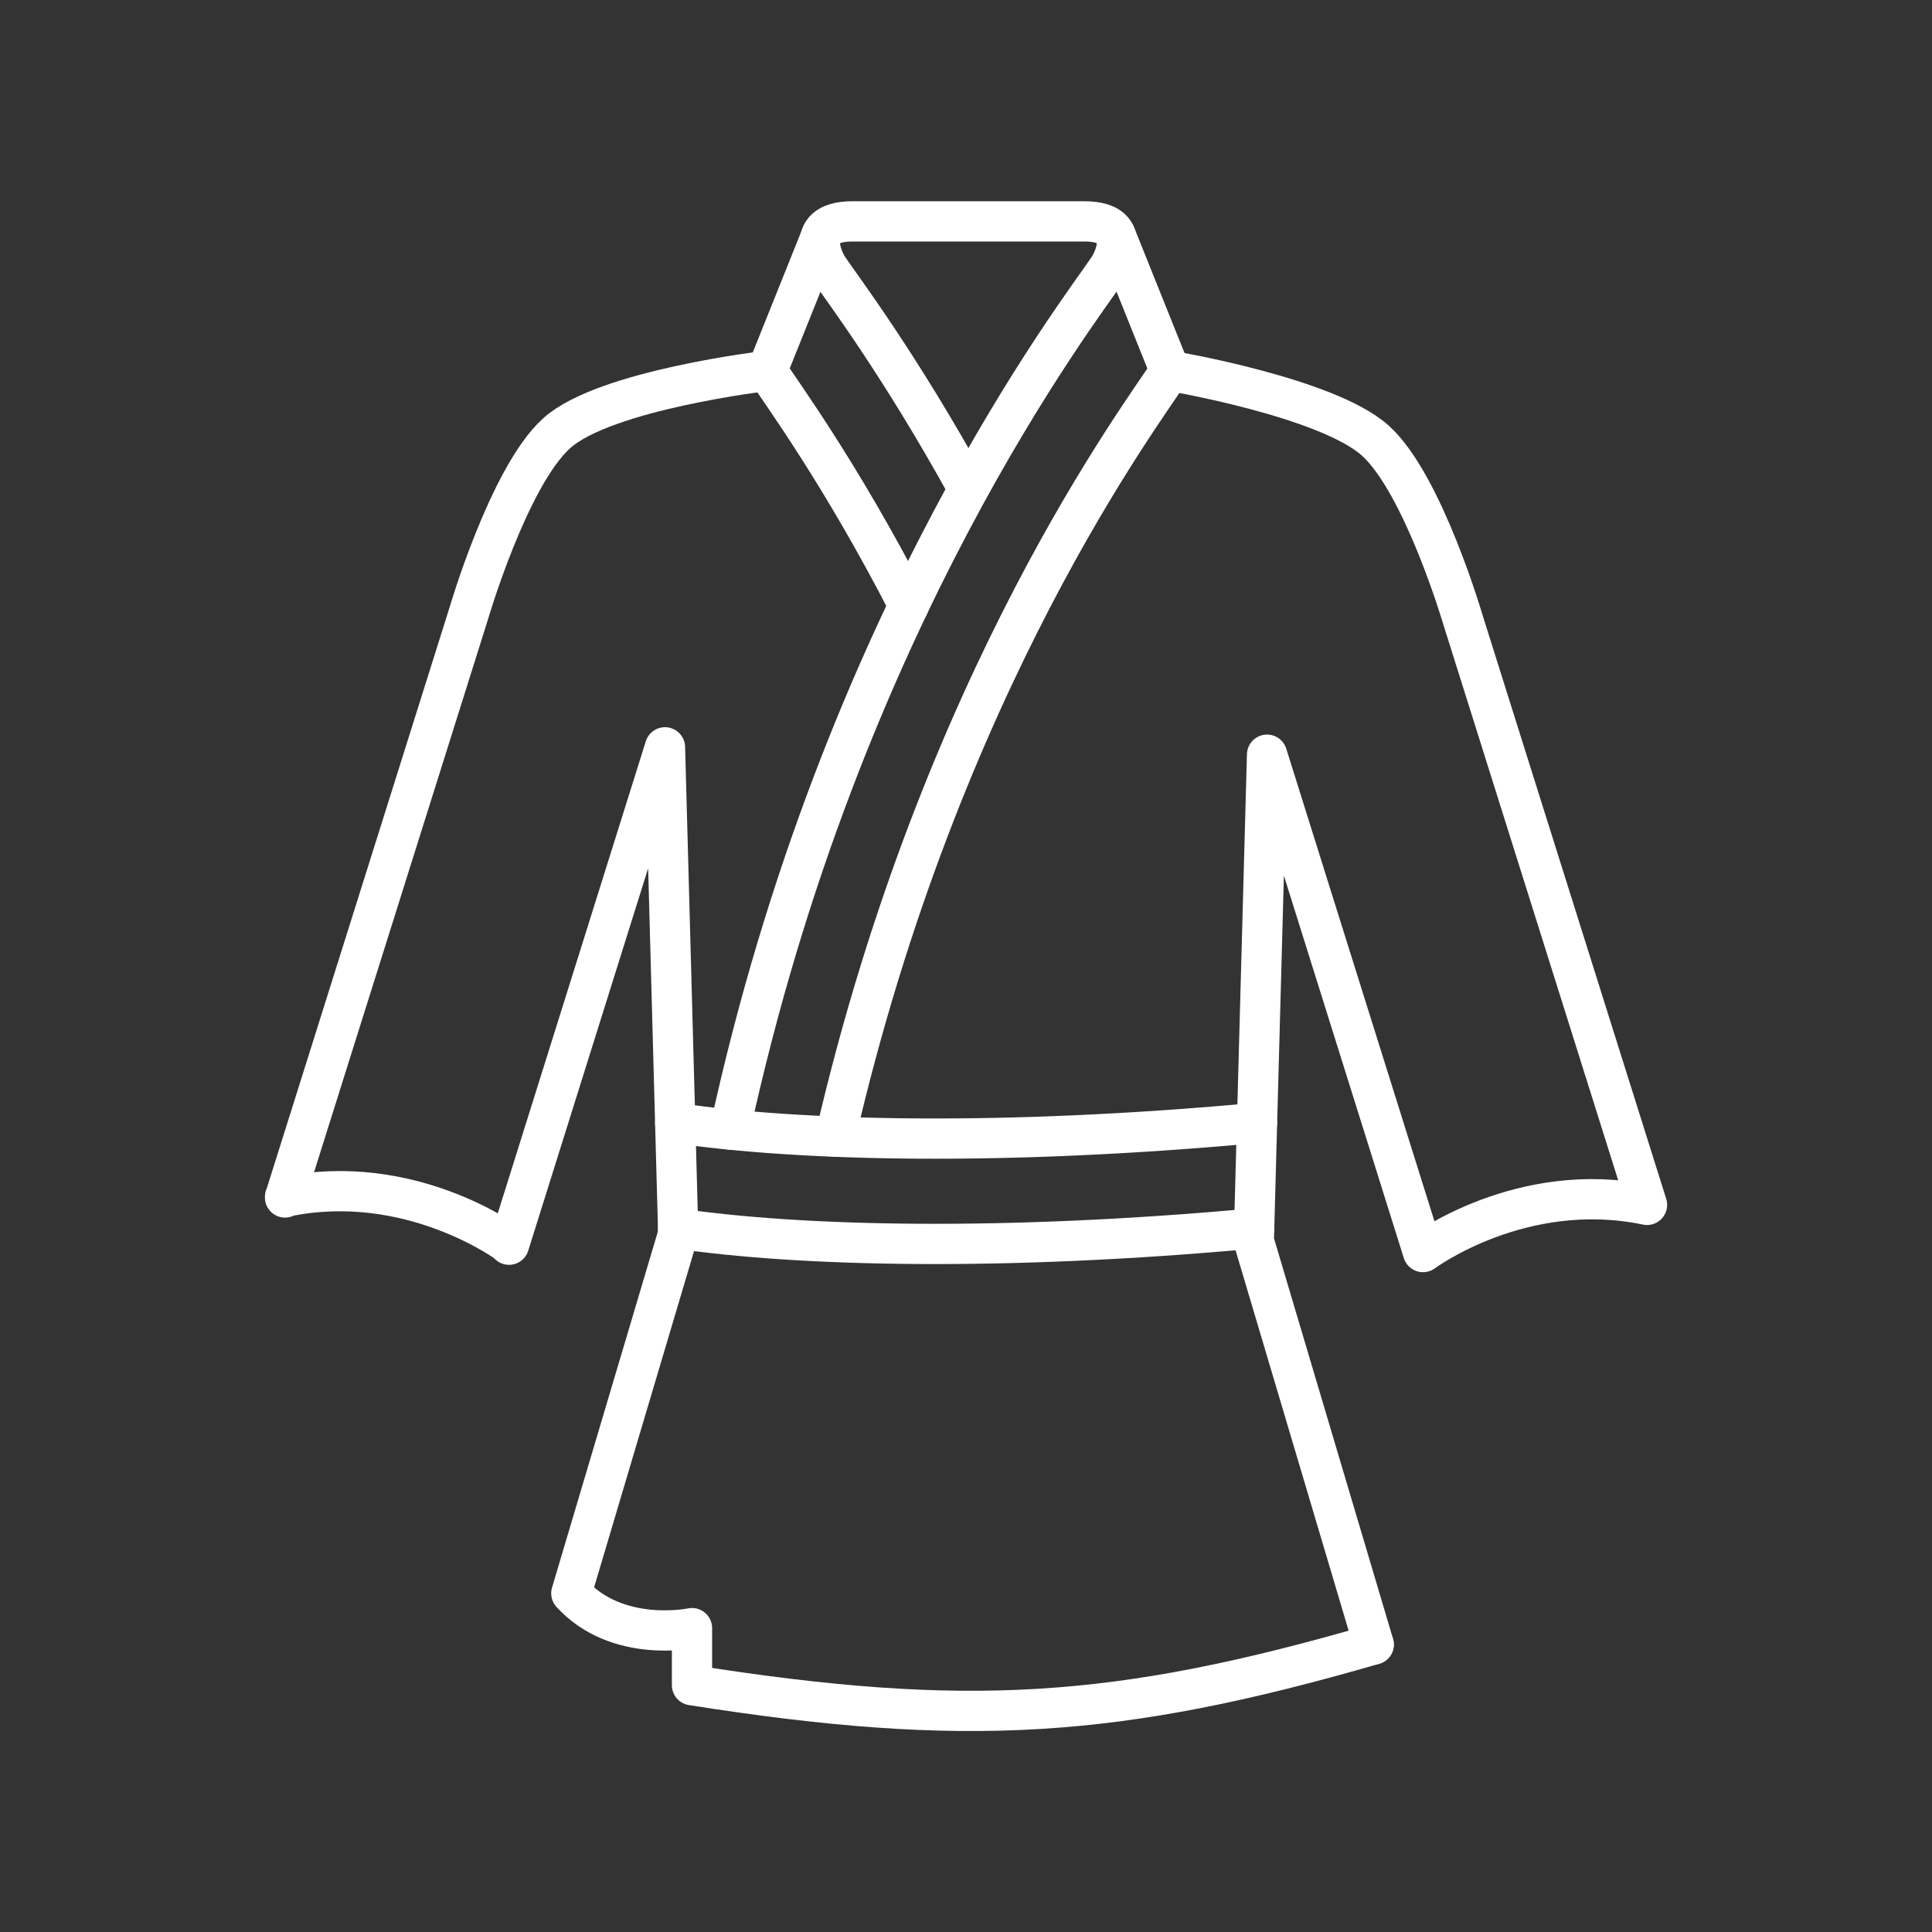 <?xml version="1.0" encoding="UTF-8" standalone="no"?>
<svg
   version="1.2"
   viewBox="0 0 48 48"
   id="svg8"
   xmlns="http://www.w3.org/2000/svg"
   xmlns:svg="http://www.w3.org/2000/svg">
  <rect x="0" y="0" width="48" height="48" fill="#333333" stroke="none"/>
  <defs
     id="defs1" />
  <path
     d="m 19.058,9.213 c 0,0 -4.028,0.47 -5.226,1.549 -1.198,1.079 -2.197,4.514 -2.197,4.514 l -4.553,14.472 -5.752e-4,0.003 5.752e-4,-0.019 -5.752e-4,0.003 c 3.116,-0.652 5.565,1.172 5.565,1.172 v 0.017 l 3.875,-12.357 0.329,12.083 -2.656,8.936 c 1.147,1.258 2.998,0.864 2.998,0.864 v 1.418 c 6.792,1.071 10.555,0.836 16.936,-1.012"
     fill="none"
     stroke="#ffffff"
     stroke-linecap="round"
     stroke-linejoin="round"
     stroke-width="1"
     id="path1" />
  <path
     d="m 29.068,9.213 c 0,0 3.902,0.655 5.101,1.733 1.198,1.079 2.197,4.514 2.197,4.514 l 4.553,14.472 5.75e-4,0.003 c -3.116,-0.652 -5.565,1.172 -5.565,1.172 l -3.875,-12.357 -0.329,12.083 2.979,10.022"
     fill="none"
     stroke="#ffffff"
     stroke-linecap="round"
     stroke-linejoin="round"
     stroke-width="1"
     id="path2" />
  <path
     d="M 24.061,12.154 C 22.341,9.029 20.907,7.147 20.57,6.645 c 0,0 -0.732,-1.145 0.612,-1.145 h 2.876 0.004 2.876 c 1.345,0 0.612,1.145 0.612,1.145 -0.733,1.091 -6.644,8.698 -9.415,21.419"
     fill="none"
     stroke="#ffffff"
     stroke-linecap="round"
     stroke-linejoin="round"
     stroke-width="1"
     id="path3" />
  <path
     d="M 20.754,28.241 C 23.388,16.861 28.406,10.255 29.068,9.213 L 27.716,5.844"
     fill="none"
     stroke="#ffffff"
     stroke-linecap="round"
     stroke-linejoin="round"
     stroke-width="1"
     id="path4" />
  <path
     d="M 22.578,15.044 C 20.867,11.72 19.395,9.74 19.058,9.209"
     fill="none"
     stroke="#ffffff"
     stroke-linecap="round"
     stroke-linejoin="round"
     stroke-width="1"
     id="path5" />
  <path
     d="M 31.23,27.897 C 24.907,28.481 19.852,28.352 16.775,27.898"
     fill="none"
     stroke="#ffffff"
     stroke-linecap="round"
     stroke-linejoin="round"
     stroke-width="1"
     id="path6" />
  <path
     d="m 31.158,30.52 c -6.245,0.573 -11.238,0.449 -14.311,0.005"
     fill="none"
     stroke="#ffffff"
     stroke-linecap="round"
     stroke-linejoin="round"
     stroke-width="1"
     id="path7" />
  <path
     d="M 19.058,9.213 20.409,5.844"
     fill="none"
     stroke="#ffffff"
     stroke-linecap="round"
     stroke-linejoin="round"
     stroke-width="1"
     id="path8" />
</svg>
